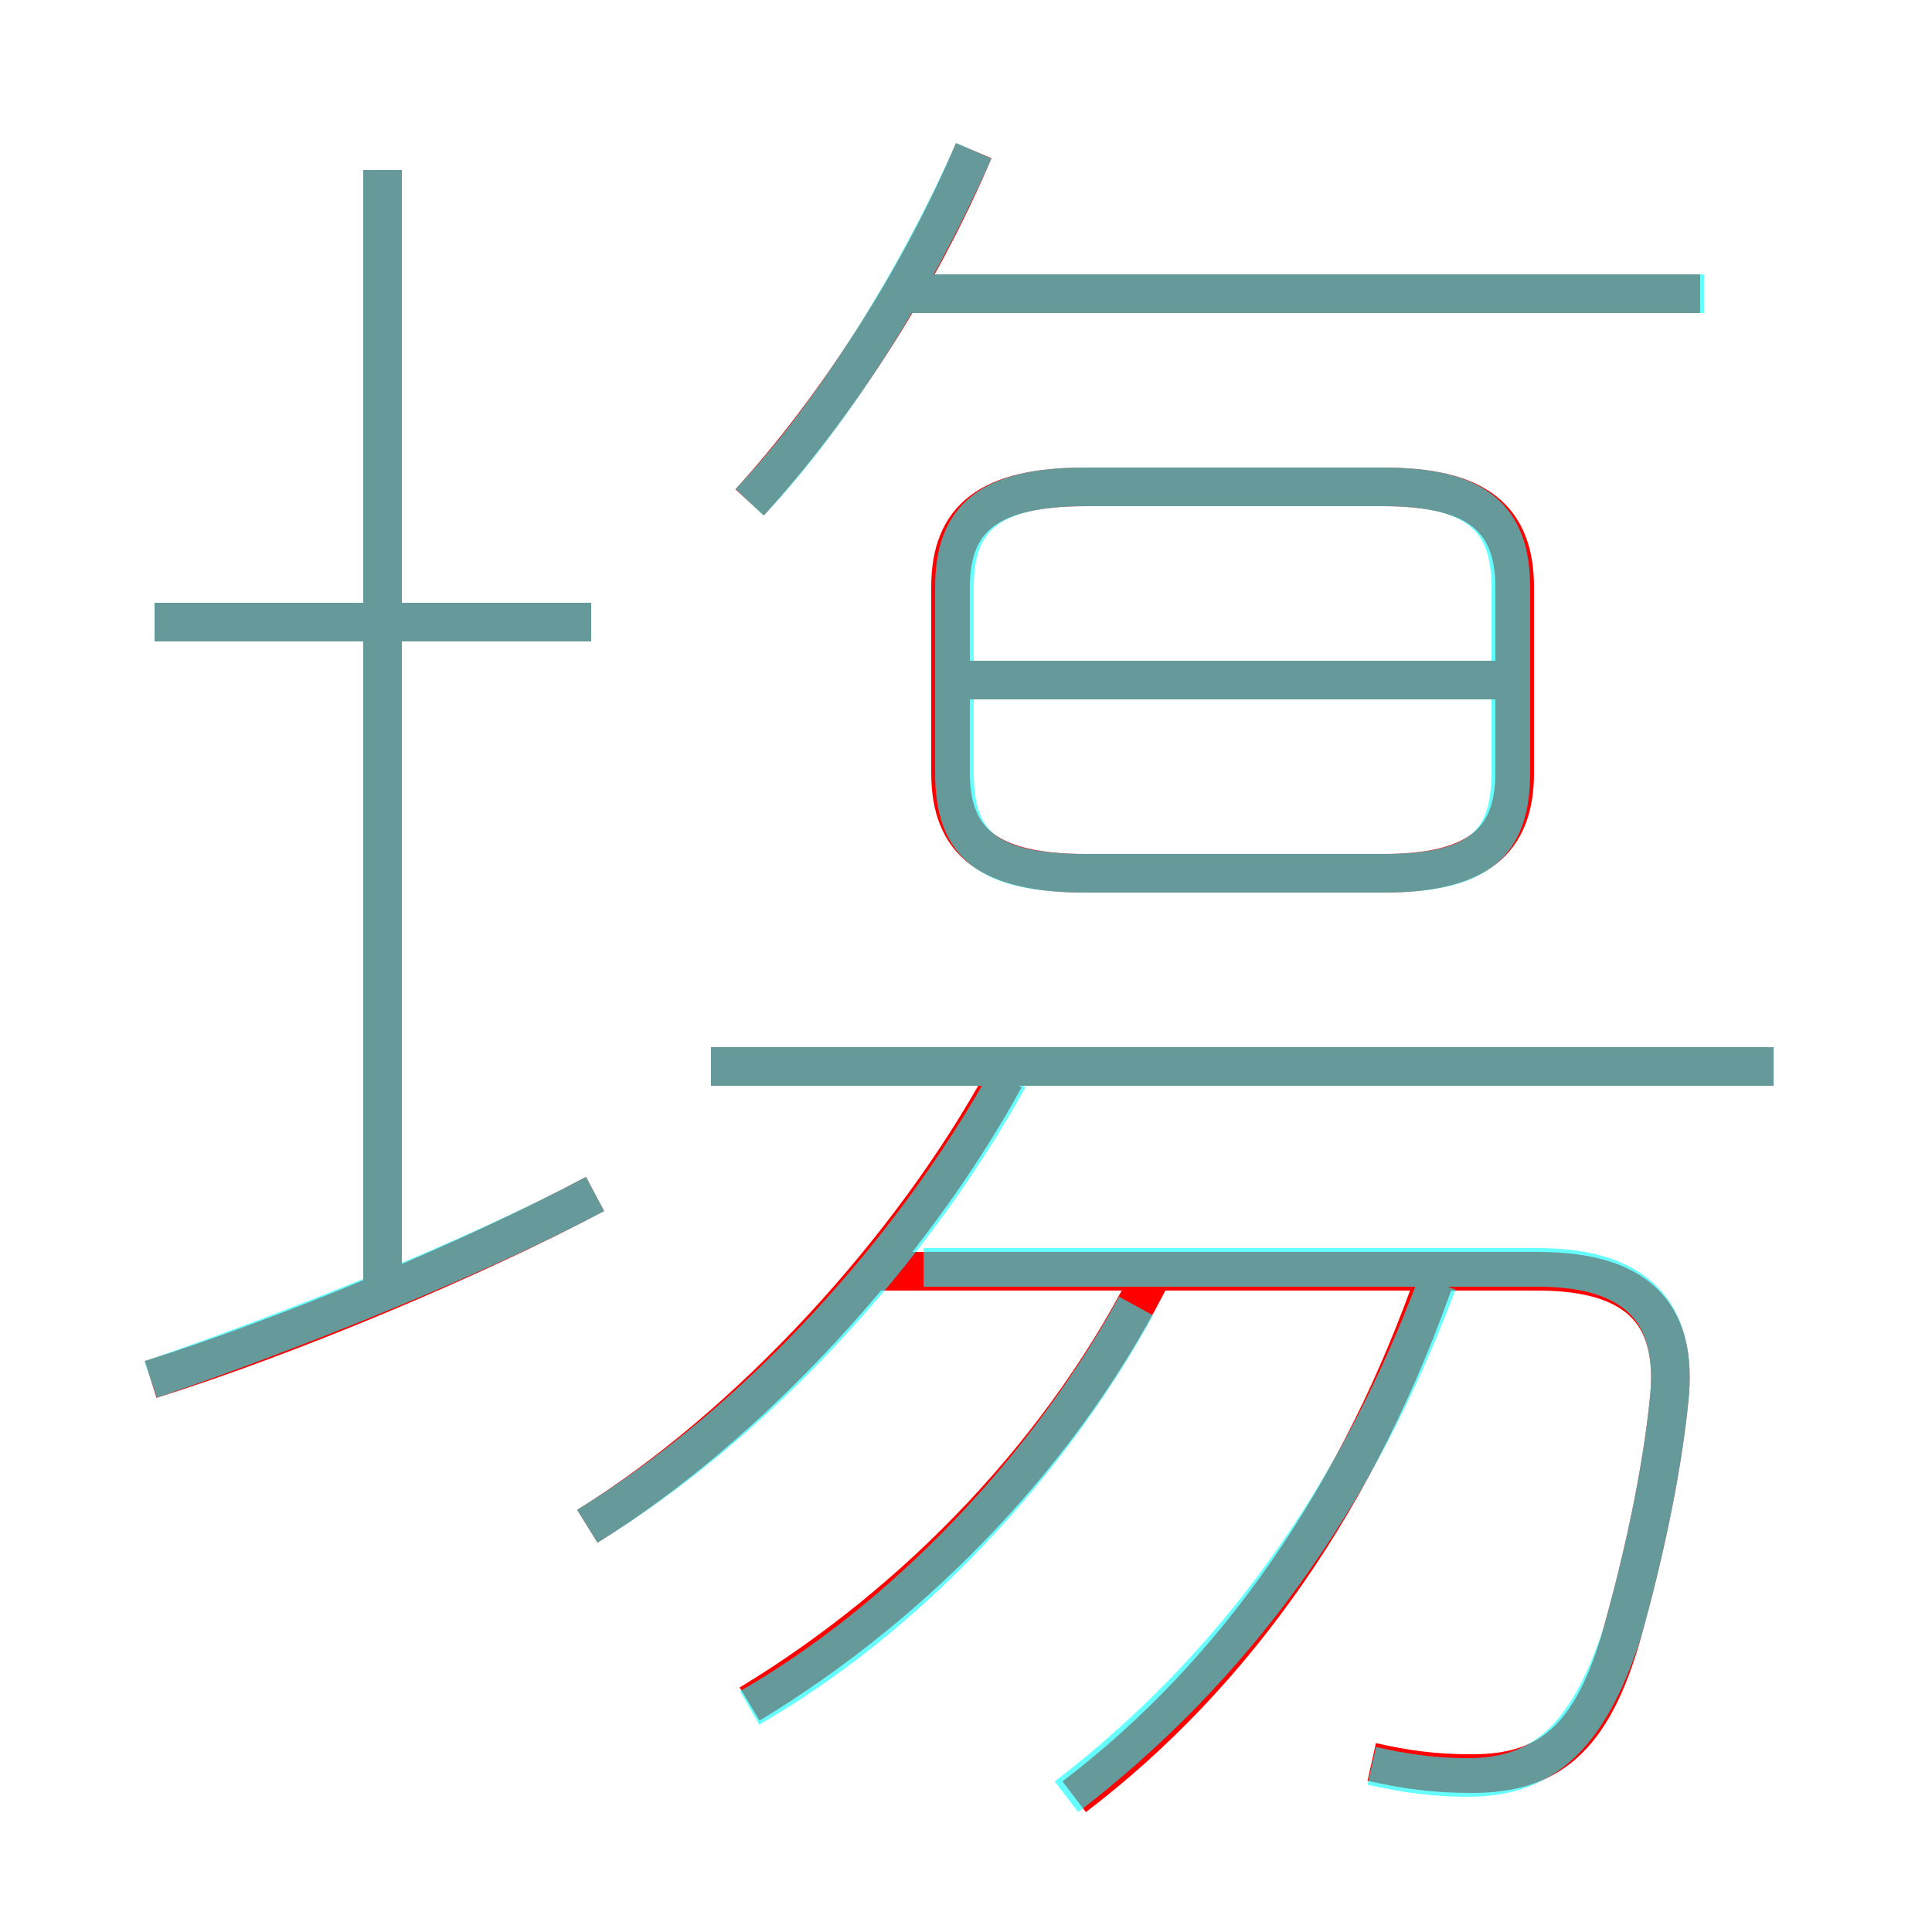 <?xml version='1.0' encoding='utf8'?>
<svg viewBox="0.0 -6.0 50.0 50.0" version="1.1" xmlns="http://www.w3.org/2000/svg">
<rect x="0.0" y="-6.0" width="50.0" height="50.0" fill="#333333" stroke="none"/>
<rect x="-1000" y="-1000" width="2000" height="2000" stroke="white" fill="white"/>
<g style="fill:none;stroke:rgba(255, 0, 0, 1);  stroke-width:1"><path d="M 35.5 1.6 C 36.4 1.8 37.1 1.9 38.1 1.9 C 40.0 1.9 41.2 1.1 42.0 -1.8 C 42.5 -3.6 43.0 -5.8 43.2 -7.8 C 43.4 -9.8 42.6 -11.1 39.8 -11.1 L 22.8 -11.1 M 3.9 -8.3 C 7.4 -9.4 12.2 -11.4 15.4 -13.1 M 19.4 0.1 C 23.7 -2.5 27.6 -6.5 29.9 -11.2 M 15.2 -4.5 C 19.4 -7.1 23.6 -11.7 26.0 -16.1 M 27.8 2.5 C 32.0 -0.7 35.2 -5.3 37.2 -11.1 M 9.9 -10.3 L 9.9 -39.6 M 15.3 -27.9 L 4.0 -27.9 M 45.9 -16.4 L 18.4 -16.4 M 19.4 -31.0 C 21.6 -33.4 23.8 -36.8 25.2 -40.1 M 28.1 -21.4 L 35.8 -21.4 C 38.2 -21.4 39.2 -22.2 39.2 -24.0 L 39.2 -28.8 C 39.2 -30.6 38.2 -31.4 35.8 -31.4 L 28.1 -31.4 C 25.6 -31.4 24.6 -30.6 24.6 -28.8 L 24.6 -24.0 C 24.6 -22.2 25.6 -21.4 28.1 -21.4 Z M 39.1 -26.4 L 25.1 -26.4 M 44.0 -36.4 L 23.6 -36.4" transform="translate(0.0 38.0)" />
</g>
<g style="fill:none;stroke:rgba(0, 255, 255, 0.6);  stroke-width:1">
<path d="M 35.5 1.7 C 36.4 1.9 37.1 2.0 38.0 2.0 C 39.9 2.0 41.1 1.0 42.0 -1.8 C 42.5 -3.6 43.0 -5.8 43.2 -7.8 C 43.4 -9.8 42.6 -11.2 39.8 -11.2 L 23.9 -11.2 M 3.9 -8.3 C 7.4 -9.5 12.2 -11.4 15.4 -13.1 M 19.4 0.2 C 23.4 -2.1 27.1 -6.0 29.4 -10.2 M 15.2 -4.5 C 19.6 -7.2 23.6 -11.6 26.1 -16.1 M 9.9 -10.3 L 9.9 -39.6 M 15.3 -27.9 L 4.0 -27.9 M 27.6 2.5 C 31.9 -0.8 35.1 -5.2 37.2 -10.8 M 45.9 -16.4 L 18.4 -16.4 M 19.4 -31.0 C 21.4 -33.1 23.6 -36.5 25.2 -40.1 M 28.1 -21.4 L 35.8 -21.4 C 38.2 -21.4 39.1 -22.1 39.1 -24.0 L 39.1 -28.8 C 39.1 -30.6 38.2 -31.4 35.8 -31.4 L 28.1 -31.4 C 25.6 -31.4 24.7 -30.6 24.7 -28.8 L 24.7 -24.0 C 24.7 -22.1 25.6 -21.4 28.1 -21.4 Z M 39.0 -26.4 L 25.1 -26.4 M 44.1 -36.4 L 23.1 -36.4" transform="translate(0.0 38.0)" />
</g>
</svg>
